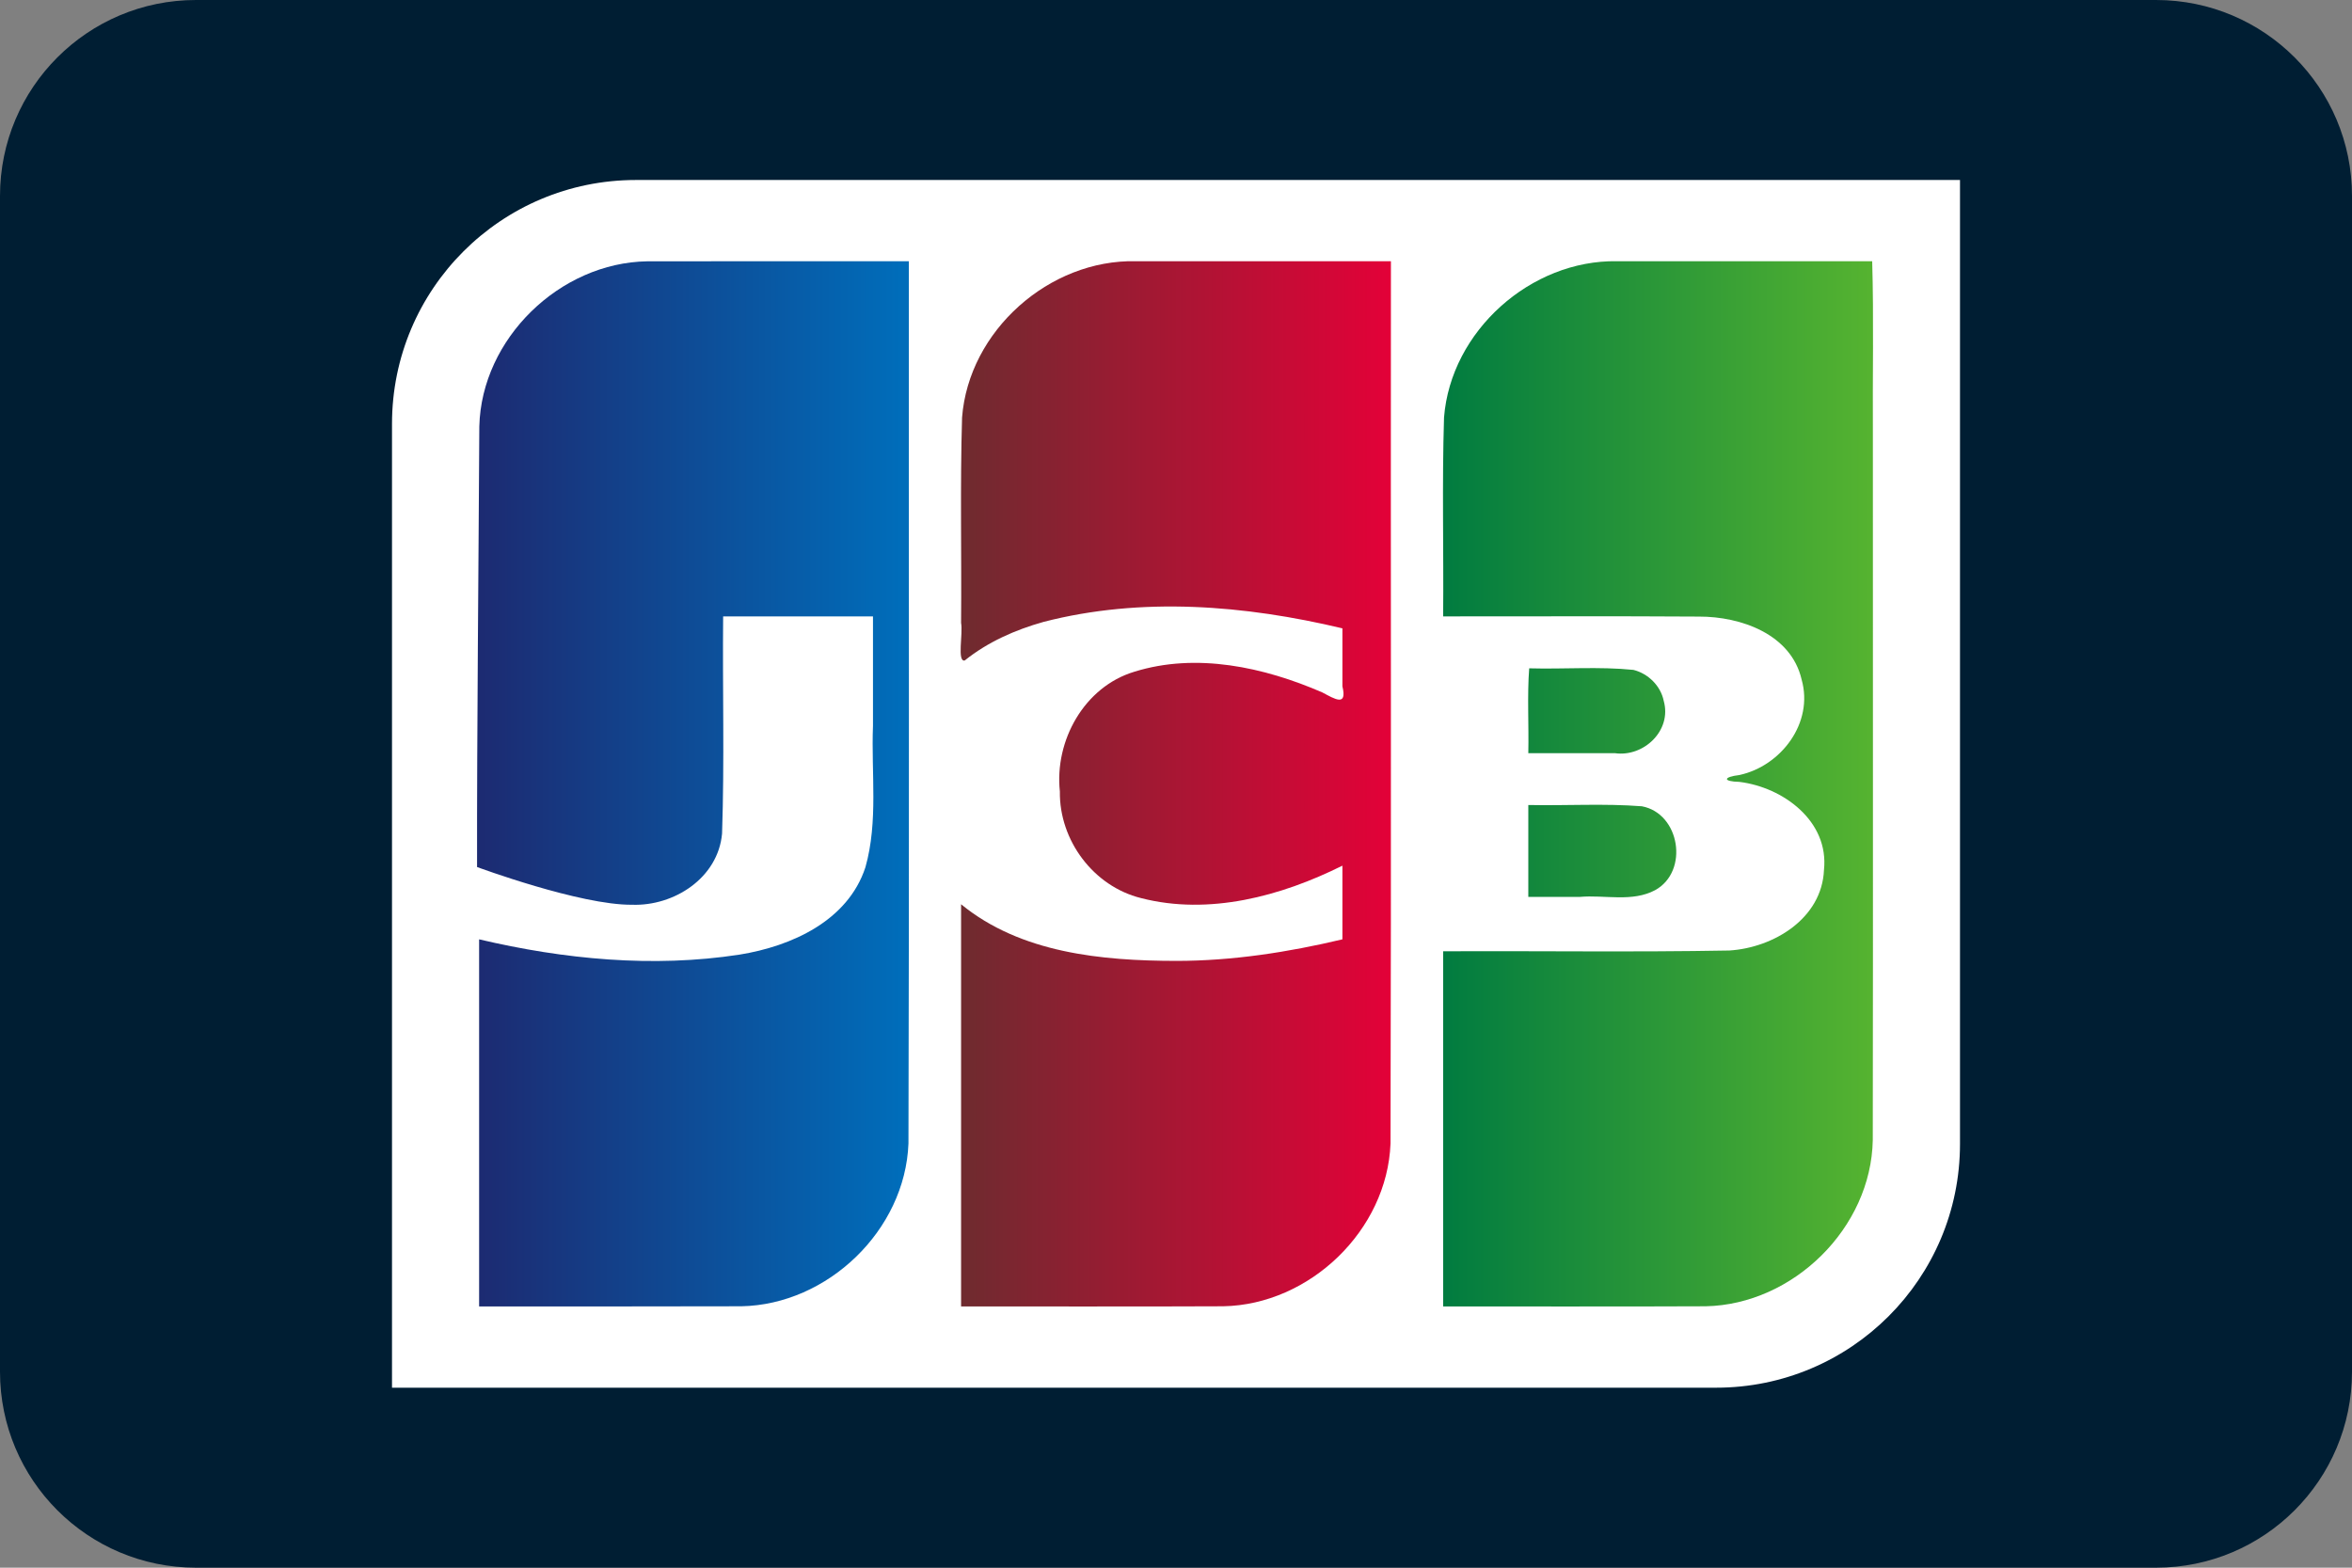 <svg width="48" height="32" viewBox="0 0 24 16" fill="none" xmlns="http://www.w3.org/2000/svg">
<rect x="0" y="0" width="24" height="16" fill="#808080" stroke="none"/>
<path d="M0 2C0 0.895 0.895 0 2 0H22C23.105 0 24 0.895 24 2V14C24 15.105 23.105 16 22 16H2C0.895 16 0 15.105 0 14V2Z" fill="#001E33"/>
<path d="M20 11.675C20 13.049 18.886 14.163 17.511 14.163H4V4.326C4 2.951 5.114 1.837 6.489 1.837H20L20 11.675L20 11.675Z" fill="white"/>
<path d="M15.595 8.216C15.981 8.224 16.369 8.199 16.754 8.229C17.143 8.302 17.237 8.891 16.891 9.084C16.655 9.211 16.375 9.131 16.119 9.154H15.595V8.216ZM16.977 7.154C17.062 7.457 16.771 7.729 16.479 7.687H15.595C15.601 7.402 15.583 7.092 15.604 6.821C15.958 6.831 16.316 6.801 16.668 6.837C16.819 6.875 16.946 7 16.977 7.154ZM19.104 2.666C19.121 3.244 19.107 3.853 19.111 4.442C19.11 6.84 19.114 9.237 19.11 11.635C19.094 12.533 18.298 13.314 17.405 13.332C16.512 13.336 15.619 13.333 14.726 13.334V9.709C15.699 9.704 16.673 9.719 17.646 9.701C18.097 9.673 18.591 9.375 18.612 8.879C18.665 8.38 18.195 8.035 17.749 7.98C17.577 7.976 17.582 7.93 17.749 7.91C18.174 7.818 18.509 7.378 18.384 6.936C18.277 6.472 17.764 6.292 17.337 6.293C16.467 6.287 15.596 6.292 14.726 6.291C14.732 5.614 14.714 4.937 14.735 4.261C14.804 3.378 15.621 2.651 16.5 2.666C17.368 2.666 18.236 2.666 19.104 2.666V2.666Z" fill="url(#paint0_linear_9_1633)"/>
<path d="M4.891 4.352C4.913 3.455 5.713 2.681 6.604 2.667C7.494 2.665 8.384 2.667 9.274 2.666C9.272 5.668 9.279 8.669 9.27 11.671C9.236 12.557 8.445 13.316 7.564 13.332C6.672 13.335 5.78 13.333 4.889 13.334V9.587C5.755 9.791 6.663 9.879 7.546 9.743C8.075 9.658 8.652 9.399 8.831 8.851C8.963 8.382 8.889 7.889 8.908 7.408V6.291H7.379C7.372 7.03 7.393 7.77 7.368 8.508C7.327 8.961 6.878 9.249 6.45 9.234C5.92 9.239 4.868 8.849 4.868 8.849C4.866 7.465 4.884 5.732 4.891 4.352V4.352Z" fill="url(#paint1_linear_9_1633)"/>
<path d="M9.844 6.741C9.764 6.758 9.828 6.467 9.807 6.357C9.813 5.658 9.796 4.959 9.817 4.261C9.885 3.375 10.708 2.646 11.591 2.666H14.193C14.19 5.668 14.197 8.67 14.189 11.671C14.155 12.557 13.364 13.316 12.482 13.332C11.591 13.336 10.699 13.333 9.807 13.334V9.229C10.416 9.728 11.244 9.806 12.003 9.807C12.575 9.807 13.143 9.719 13.698 9.587V8.835C13.072 9.147 12.337 9.345 11.643 9.166C11.159 9.046 10.808 8.578 10.815 8.078C10.759 7.559 11.064 7.01 11.574 6.856C12.208 6.658 12.899 6.809 13.493 7.067C13.62 7.134 13.749 7.217 13.698 7.004V6.413C12.705 6.176 11.648 6.089 10.649 6.347C10.36 6.428 10.079 6.552 9.844 6.741V6.741Z" fill="url(#paint2_linear_9_1633)"/>
<defs>
<linearGradient id="paint0_linear_9_1633" x1="14.696" y1="7.772" x2="19.084" y2="7.772" gradientUnits="userSpaceOnUse">
<stop stop-color="#007B40"/>
<stop offset="1" stop-color="#55B330"/>
</linearGradient>
<linearGradient id="paint1_linear_9_1633" x1="4.796" y1="8.102" x2="9.202" y2="8.102" gradientUnits="userSpaceOnUse">
<stop stop-color="#1D2970"/>
<stop offset="1" stop-color="#006DBA"/>
</linearGradient>
<linearGradient id="paint2_linear_9_1633" x1="9.801" y1="7.875" x2="14.192" y2="7.875" gradientUnits="userSpaceOnUse">
<stop stop-color="#6E2B2F"/>
<stop offset="1" stop-color="#E30138"/>
</linearGradient>
</defs>
</svg>
